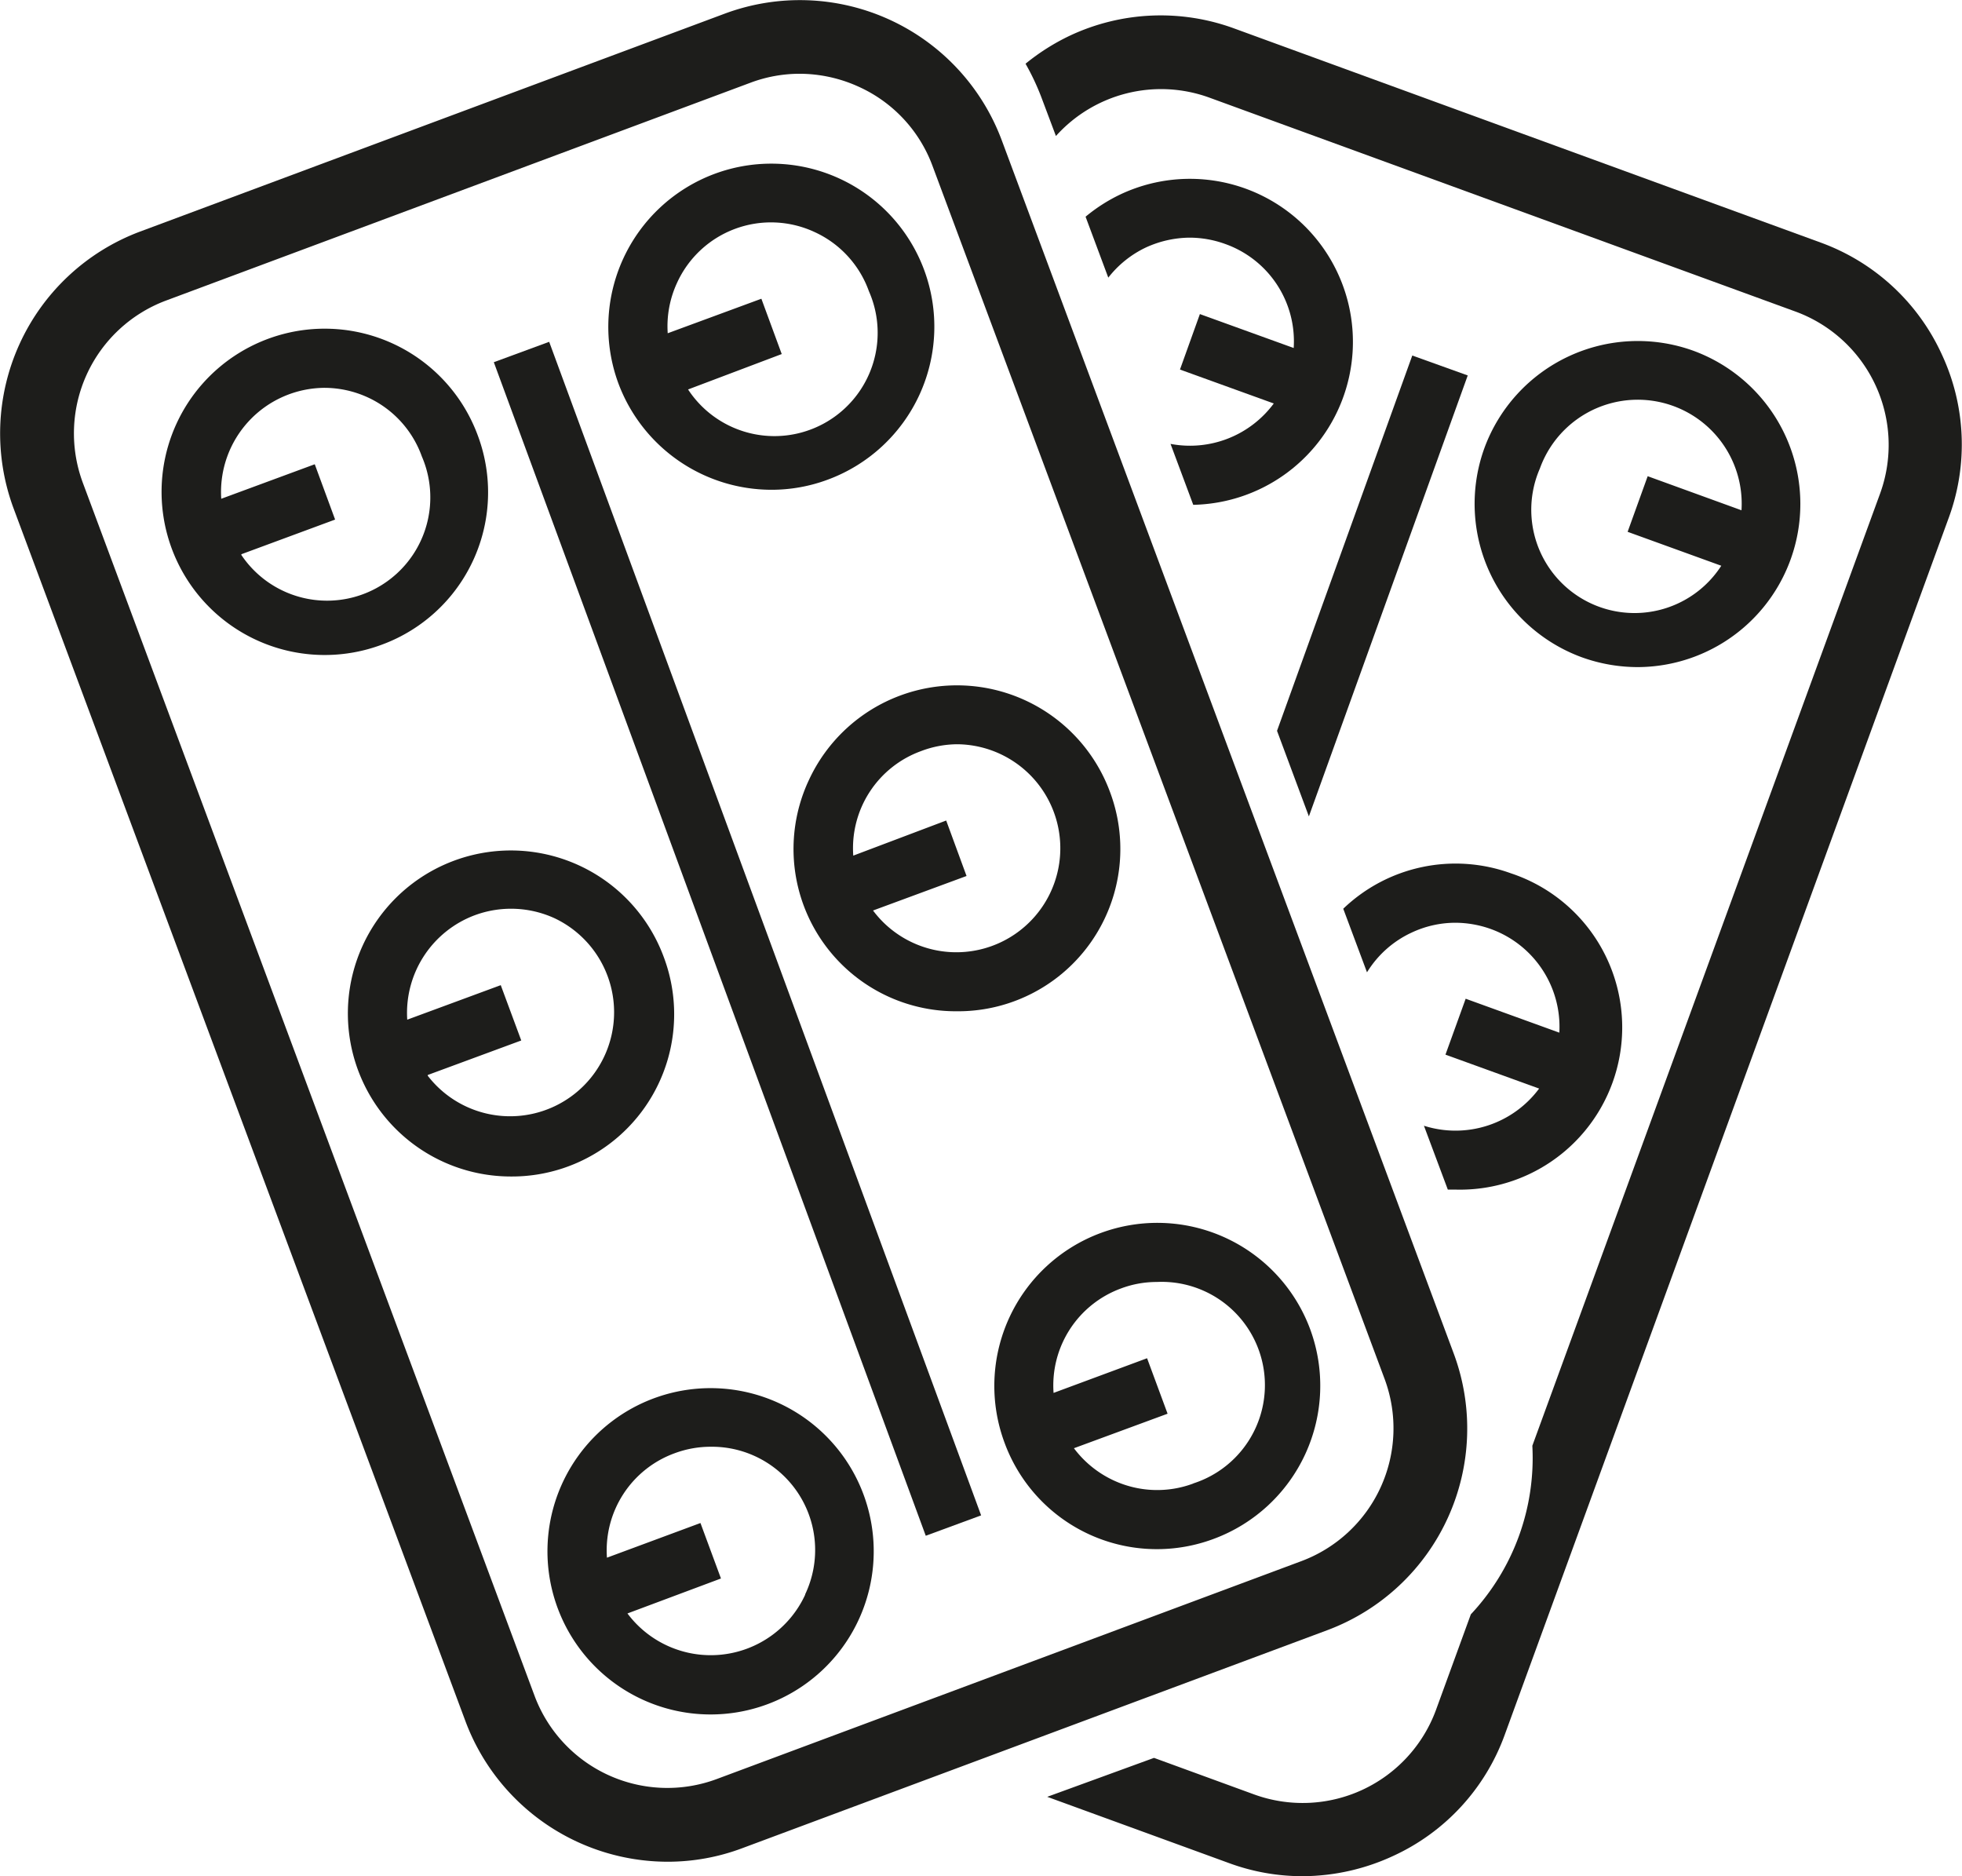 <svg xmlns="http://www.w3.org/2000/svg" viewBox="0 0 133.02 127.18"><defs><style>.cls-1{fill:#1d1d1b;}.cls-2{fill:none;}</style></defs><g id="Camada_2" data-name="Camada 2"><g id="Camada_2-2" data-name="Camada 2"><path class="cls-1" d="M98.56,91.75,67.91,9.49A14.61,14.61,0,0,0,49.15.92L9.49,15.7A14.61,14.61,0,0,0,.92,34.46l30.65,82.25a14.65,14.65,0,0,0,13.69,9.49,14.37,14.37,0,0,0,5.07-.92L90,110.5A14.59,14.59,0,0,0,98.56,91.75ZM88.24,105.82,48.58,120.6A9.61,9.61,0,0,1,36.26,115L5.61,32.71a9.61,9.61,0,0,1,5.63-12.33L50.9,5.6A9.5,9.5,0,0,1,54.22,5a9.69,9.69,0,0,1,4,.88,9.5,9.5,0,0,1,5,5.36L93.88,93.49A9.61,9.61,0,0,1,88.24,105.82Z"/><rect class="cls-1" x="47.99" y="21.26" width="4" height="84.77" transform="translate(-18.9 21.18) rotate(-20.21)"/><path class="cls-1" d="M32.39,29.51a11.06,11.06,0,1,0-6.53,14.2A11,11,0,0,0,32.39,29.51Zm-16,8.05,6.33-2.34-1.38-3.75L15,33.81A7.06,7.06,0,0,1,22,26.29a7.06,7.06,0,0,1,2.94.65,7,7,0,0,1,3.66,4,7,7,0,0,1-12.25,6.66Z"/><path class="cls-1" d="M52.31,33.2a10.9,10.9,0,0,0,3.82-.69,11.05,11.05,0,1,0-7.67-20.73A11.07,11.07,0,0,0,41.93,26,11.09,11.09,0,0,0,52.31,33.2Zm-6.42-14a7,7,0,0,1,9.36-3.46,7,7,0,0,1,3.66,4,7,7,0,0,1-12.26,6.66L53,24l-1.38-3.75-6.35,2.34A7,7,0,0,1,45.89,19.2Z"/><path class="cls-1" d="M45,64.87A11.05,11.05,0,1,0,34.61,79.75,11,11,0,0,0,45,64.87Zm-16,8,6.34-2.34-1.39-3.75-6.34,2.34a7.07,7.07,0,0,1,4.58-7.08,7.08,7.08,0,0,1,5.4.2A7.05,7.05,0,1,1,29,72.92Z"/><path class="cls-1" d="M54.84,52.88a11,11,0,0,0,10,15.67A11,11,0,0,0,75.25,53.67a11.06,11.06,0,0,0-20.41-.79Zm10-2.43a7.05,7.05,0,1,1-5.65,11.27l6.34-2.34-1.38-3.76L57.85,58a7,7,0,0,1,4.58-7.08A7,7,0,0,1,64.88,50.45Z"/><path class="cls-1" d="M44.35,94.78a11.06,11.06,0,1,0,14.2,6.54A11.06,11.06,0,0,0,44.35,94.78ZM54.59,108.1a7.05,7.05,0,0,1-12.05,1.27L48.88,107l-1.39-3.76-6.34,2.35a7,7,0,0,1,4.59-7.08,7,7,0,0,1,2.44-.44,7,7,0,0,1,6.41,10Z"/><path class="cls-1" d="M88.83,90.11A11.05,11.05,0,0,0,68.1,97.78a11,11,0,0,0,14.2,6.53,11.07,11.07,0,0,0,6.53-14.2Zm-7.92,10.45a7,7,0,0,1-5.39-.2,7.09,7.09,0,0,1-2.71-2.19l6.35-2.34-1.39-3.76-6.34,2.35A7,7,0,0,1,76,87.34a6.9,6.9,0,0,1,2.43-.44,7,7,0,0,1,2.46,13.66Z"/><path class="cls-2" d="M108.62,40.79a7.07,7.07,0,0,0,8.08-2.44l-6.35-2.3,1.36-3.77,6.36,2.31a7.08,7.08,0,0,0-4.64-7.06,7.06,7.06,0,0,0-9,4.23A7.05,7.05,0,0,0,108.62,40.79Z"/><path class="cls-1" d="M131.64,24a14.46,14.46,0,0,0-8.21-7.56L83.68,1.93a14.48,14.48,0,0,0-11.15.49,14.73,14.73,0,0,0-3,1.9,16.39,16.39,0,0,1,1.06,2.24l1,2.66A9.58,9.58,0,0,1,82,6.62l39.76,14.51a9.63,9.63,0,0,1,5.72,12.29L103.89,98a15.5,15.5,0,0,1-4.17,11.43l-2.37,6.5a9.63,9.63,0,0,1-12.29,5.72l-6.82-2.49L71,121.8l12.32,4.49a14.39,14.39,0,0,0,5.08.89,14.73,14.73,0,0,0,6.07-1.38,14.44,14.44,0,0,0,7.55-8.21l30.09-82.46A14.42,14.42,0,0,0,131.64,24Z"/><polygon class="cls-1" points="99.51 25.45 95.75 24.1 86.58 49.54 88.74 55.34 99.51 25.45"/><path class="cls-1" d="M107.26,44.56a11.19,11.19,0,0,0,3.83.66,11.06,11.06,0,0,0,3.7-21.45,11.08,11.08,0,0,0-14.16,6.63A11.08,11.08,0,0,0,107.26,44.56Zm-2.86-12.8a7.05,7.05,0,0,1,13.67,2.83l-6.36-2.31-1.36,3.77,6.35,2.3a7,7,0,0,1-12.3-6.59Z"/><path class="cls-1" d="M77.68,16.78a7.25,7.25,0,0,1,2.94-.67,7.1,7.1,0,0,1,2.45.43,7,7,0,0,1,4.64,7.05l-6.36-2.3L80,25.05l6.36,2.3a7.07,7.07,0,0,1-7,2.74l1.54,4.13A11.05,11.05,0,1,0,76,13.16a11.26,11.26,0,0,0-2.4,1.53l1.54,4.13A7.08,7.08,0,0,1,77.68,16.78Z"/><path class="cls-1" d="M95.7,63.22a7,7,0,0,1,2.93-.67,7.2,7.2,0,0,1,2.46.43A7.05,7.05,0,0,1,105.72,70l-6.35-2.3L98,71.49l6.35,2.3a7.06,7.06,0,0,1-7.81,2.52l1.62,4.33.58,0a11,11,0,0,0,3.7-21.44A11,11,0,0,0,91.07,61.6l1.61,4.31A7,7,0,0,1,95.7,63.22Z"/></g></g></svg>